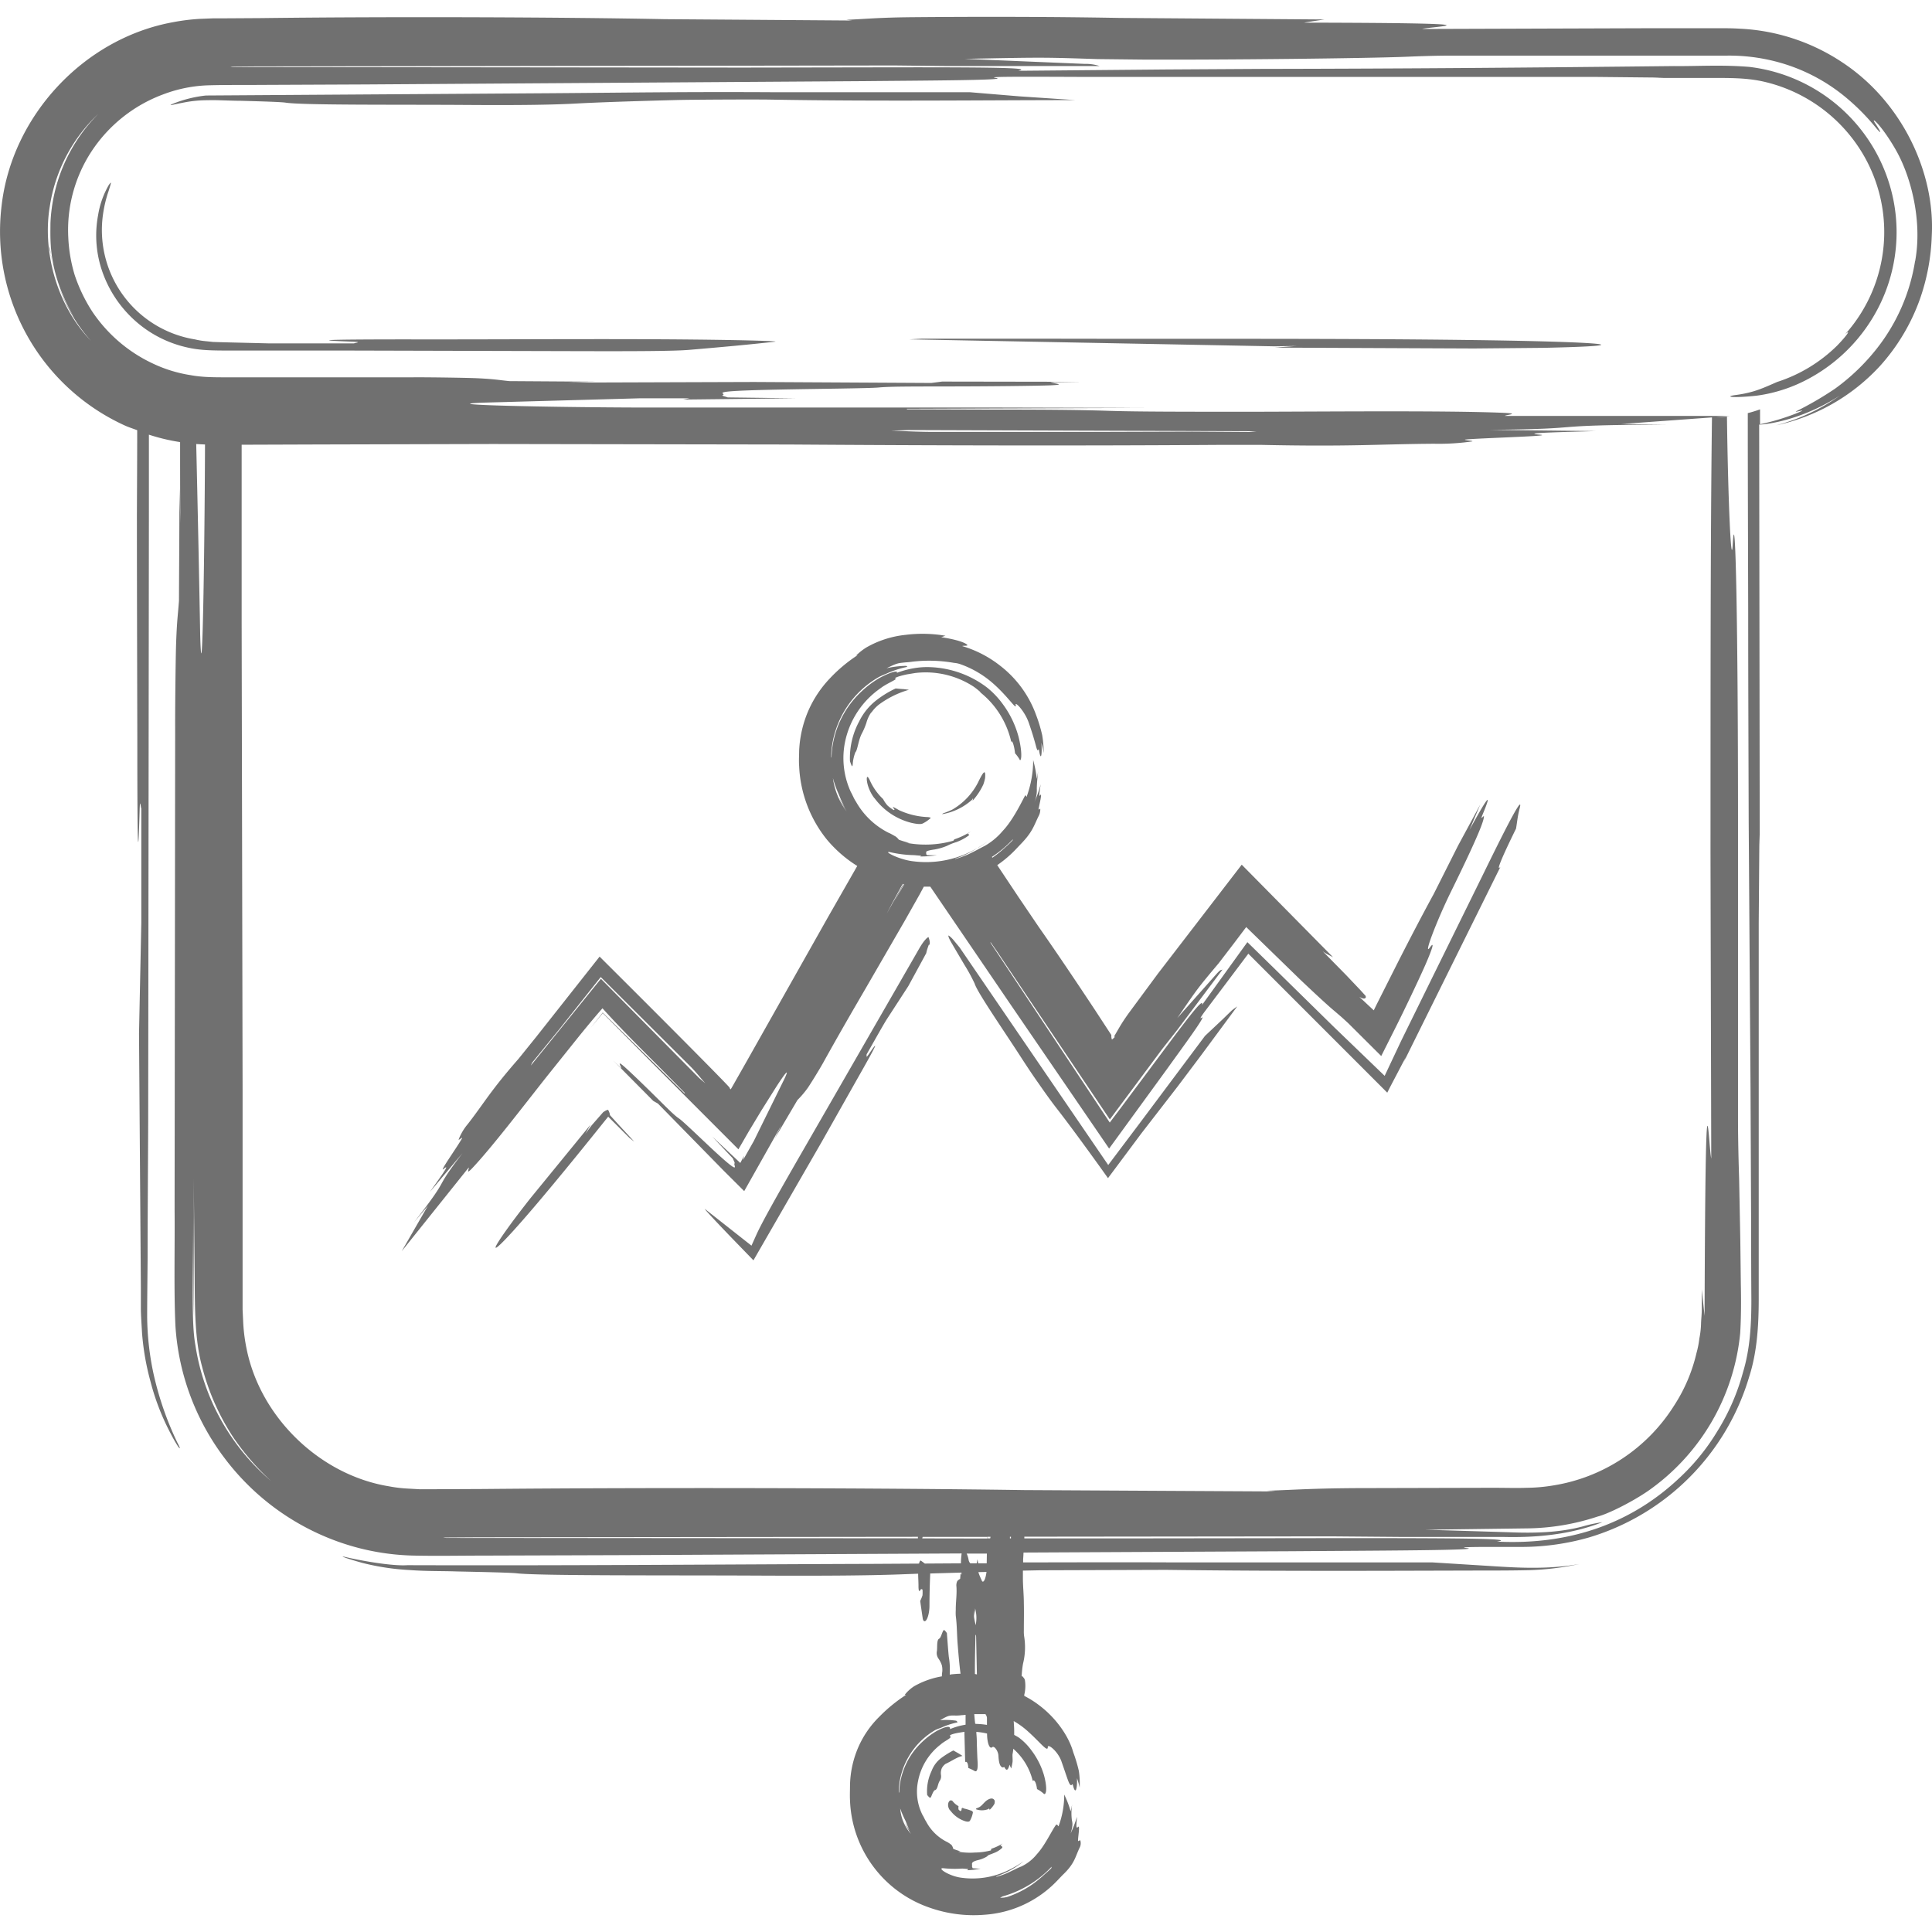 <svg id="Layer_1" data-name="Layer 1" xmlns="http://www.w3.org/2000/svg" viewBox="0 0 512 512"><defs><style>.cls-1{fill:#707070;}</style></defs><title>chart-presentation-3-handdrawn</title><path class="cls-1" d="M488.2,16.51A53.43,53.43,0,0,0,461,7.6c-2.64-.16-4.32-.1-6.28-.12H437.6l-60.74.2C379.18,7,402,6.1,345.5,6L351,5.16l-54.32-.41c-18.36-.33-37.17-.35-54.88-.19-8.91.08-11.9.45-17.56.69l1.68.19-49.74-.36C148.54,4.54,103.7,4.37,69,4.8l-9.78.06h-2.7L52.92,5a55.25,55.25,0,0,0-7,.87C22.24,10.14,3.08,30.73.41,54.64a56.48,56.48,0,0,0,32.51,58.05c1.11.52,2.29.88,3.44,1.32,0,7.43-.05,14.85-.08,22.42,0,19.66.07,39.71.11,59.12,0,30,.2,33.92.6,19.53.12-4.31.31-.78.46-.83,0,10.33,0,24.35,0,30.23l-.61,29.39c.11,15.38.22,30.41.33,45.23q.08,11.11.16,22.09l0,5.48c0,1.79.19,4.31.3,6.43a67.81,67.81,0,0,0,2.25,13,62.82,62.82,0,0,0,5,13.14c2.65,5.2,3.51,5.61,2.09,3a84.4,84.4,0,0,1-6.22-17.89A74.6,74.6,0,0,1,39,348.91c0-4.89.08-10.18.12-15.77,0-11,.1-23.19.15-35.48.07-54.19.13-108.79.19-162.57,0-8,0-14.43,0-19.9a51.32,51.32,0,0,0,8.14,1.95l.13,0c0,6.91,0,14,.06,21.47l-.24-9.6c0,11.85-.09,21.82-.12,30.21-.28,3.8-.54,5.12-.76,11.32-.12,3.25-.28,17-.25,22.67-.05,44.07-.1,84.62-.15,127.16.09,10.49-.22,21.76.23,31.14a64.82,64.82,0,0,0,13,34.89,65,65,0,0,0,31,22.47,63.58,63.58,0,0,0,19.28,3.38c6.34.13,12.38,0,18.58,0l36.6-.12,89.88-.45c-.08.77-.17,1.54-.18,2.27,0,.11,0,.24,0,.35l-9.57.06c-.37-.27-.74-.57-1.11-.8-.12-.07-.31.35-.41.72,0,0,0,.06,0,.09l-12.13.07c-39,.13-79,.49-123.48.35-3.82.28-11.91-1.1-16.38-2.16-2.08-.49.25.4,4.7,1.62a64.93,64.93,0,0,0,12.28,1.83c4.64.34,8.41.23,12.45.37,7.82.16,14.42.32,15.88.49,6,.7,40.41.49,63.83.61,19.89.1,31.26-.05,39.1-.37l3.5-.13c0,1.06.09,2.13.09,3.18,0,1.53.2,1.73.6,1,.12-.22.31,0,.46,0a9.57,9.57,0,0,1,0,1.54,10.13,10.13,0,0,1-.61,1.5c.22,1.57.44,3.06.66,4.55a1.72,1.72,0,0,0,.17.59c.72,1,1.64-1.42,1.63-3.93,0-2.76.08-5.55.19-8.29,0-.09,0-.12,0-.2l8.3-.24c0,.22,0,.39,0,.62l-.24-.49-.12,1.54a2.38,2.38,0,0,0-.76.58,2.78,2.78,0,0,0-.25,1.16c.21,2.25-.17,4.31-.15,6.48a13.72,13.72,0,0,0,0,1.57c.32,2.35.3,5,.49,7.42.22,2.7.44,5.36.77,7.93-.87,0-1.67.09-2.35.15-.17,0-.33.08-.5.1,0-.25,0-.51,0-.75a18.08,18.08,0,0,0-.26-4c-.2-2-.33-4-.51-6.28a5,5,0,0,0-.63-.76c-.12-.1-.28,0-.39.23-.33.65-.62,1.84-1,2-.7.31-.49,2.06-.61,3.25a2.6,2.6,0,0,0,.37,2,6.72,6.72,0,0,1,.93,1.82,5.26,5.26,0,0,1,.11,1.71,7.45,7.45,0,0,0-.1,1.22,22.55,22.55,0,0,0-7.37,2.63,10.28,10.28,0,0,0-2.49,2.28h.37a40.87,40.87,0,0,0-7.13,5.83,25.87,25.87,0,0,0-5.46,7.88,26.66,26.66,0,0,0-2.27,10.38c0,1.06-.07,2.56,0,3.85a31.26,31.26,0,0,0,21.1,28.45A35.09,35.09,0,0,0,261,507.42a29.28,29.28,0,0,0,19.1-8.95l1.45-1.52c3.29-3.1,3.35-4.77,4.55-7.27a2.53,2.53,0,0,0,.2-1.92c-.07-.28-.63.42-.61,0,0-1.14.59-4.2,0-3.6-.69.75-.36-1.12-.29-2.69a29.63,29.63,0,0,1-1.67,4.4c.71-2.31.45-2.86.33-3.51a14.52,14.52,0,0,1,.07-4.16l-.4,1.83a25,25,0,0,0-1.7-4.45,24.07,24.07,0,0,1-1.5,8.4c-.26-.1-.35-.84-.83-.17-1.2,1.78-2.9,5.4-4.92,7.57a11.77,11.77,0,0,1-4.09,3.25c-1.12.41-2.29,1.09-4,1.85a21.74,21.74,0,0,1-2.64.9l0-.14a22.54,22.54,0,0,0,7.23-4,28.24,28.24,0,0,1-4.46,2.58,21.64,21.64,0,0,1-12,1.8c-3.26-.39-6.7-2.69-4.79-2.52a29,29,0,0,0,5,.09l1.55.12-.22.32a19.49,19.49,0,0,0,3.48-.43c-1.25,0-1.94-.1-2.09-.1-.07-.25-.2-.43-.15-.61.13-.52-.58-1,1.63-1.56a7.64,7.64,0,0,0,2.41-1c.22-.36.67-.4,1.63-.81a6.48,6.48,0,0,0,2.28-1.38c.27-.4-.21-.45-.41-.71l.57-.49a13.57,13.57,0,0,1-3,1.4l-.12.44a17.89,17.89,0,0,1-4.25.56,17.69,17.69,0,0,1-4.48-.24,5.63,5.63,0,0,0,.68-.09,16.75,16.75,0,0,1-1.92-.64,2.86,2.86,0,0,0-.43-1,5.88,5.88,0,0,0-1.19-.82,12.54,12.54,0,0,1-5.58-5.45c-.37-.53-.6-1.21-.92-1.67a13.7,13.7,0,0,1-1.21-9,16.06,16.06,0,0,1,6-9.73c1.11-1,3.1-1.74,2.52-2.18-.32-.2.18-.55,2.16-.91l1.52-.25h.08c.07,2.63.14,5.26.21,8,.51-.28.78.45.83,1.57a14,14,0,0,1,1.62.77c.7.44,1-.46.82-2.78-.09-1.46-.12-3-.18-4.43a27.52,27.52,0,0,0-.13-2.82c0-.1,0-.2,0-.3a17,17,0,0,1,2.84.44c0,2.43.66,4.25,1.39,3.61.51-.44,1.57,1,1.63,2.29.12,2.42.62,2.93,1.1,3.08.18.06.41-.24.53,0,.56,1.15,1,.51,1.3-.72l.45,1a15.47,15.47,0,0,0,.36-1.77c.06-.64-.07-1.66,0-2.06a10.84,10.84,0,0,0,.19-1.4,16.47,16.47,0,0,1,5.16,8.54c.4-.51.94.47,1.13,2.14a8.38,8.38,0,0,1,1.68,1.14c.62.76,1.22-.83.2-4.69a20.32,20.32,0,0,0-3.34-6.68,15.87,15.87,0,0,0-3.31-3.38c-.41-.28-.86-.5-1.28-.75,0-.32,0-.64,0-1,0-.85-.07-1.76-.13-2.66a21.11,21.11,0,0,1,3.3,2.32c3.55,3.07,5.71,6.12,5.74,4.61-.07-1.08,2.59,1,3.57,3.63,1.76,5,2,6.17,2.56,6.44.19.12.37-.59.53,0,.64,2.62,1.16,1.19,1.08-1.84a18.58,18.58,0,0,1,.7,2.47,21.89,21.89,0,0,0-.21-4.39,39.14,39.14,0,0,0-1.48-4.94c-1.21-4.39-4.62-9.08-8.75-12.26a25.46,25.46,0,0,0-4.24-2.71c0-.09,0-.22,0-.3a9.69,9.69,0,0,0,.19-3.74c-.08-.61-.45-.81-.69-1.2l-.19.11a24.92,24.92,0,0,1,.36-3.39,18.06,18.06,0,0,0,.29-7.31,8.86,8.86,0,0,1-.07-1.4c0-2.44.06-4.89,0-7.33,0-2.11-.22-4.19-.25-6.3,0-.77,0-1.56,0-2.34l4.44-.09,33.51-.11c19.14.25,38.34.28,56.65.25l26.67-.07c4.37,0,8.33,0,12.79-.1a71.45,71.45,0,0,0,13.44-1.64c-8.06,1.46-16,1-21.52.67l-17.48-1.09-69,0c-15-.07-27.58,0-39.44,0,0-.29,0-.61,0-.89.06-.58.07-1.15.11-1.72l70.94-.35c21.34-.16,52-.23,46.39-.85-1.51-.17-.32-.26,4.69-.29l10.52,0a65.23,65.23,0,0,0,17.28-2.5,63.14,63.14,0,0,0,42.48-42.59c2.1-6.52,2.51-13.55,2.53-20.22v-100c.06-7.91.12-15.65.18-23.48l.09,3.35-.15-112,.39,0c3-.2,11.57-1.63,21-7.68a51.6,51.6,0,0,1-17,7.91A52.23,52.23,0,0,0,498.3,96.9a53.1,53.1,0,0,0,10.47-17.55,56.2,56.2,0,0,0,3.17-16.89C512.84,45.93,504.22,27.06,488.2,16.51ZM265.69,502.57a28.44,28.44,0,0,0,13-7.87l-.07.38c-.58.61-1.25,1.15-1.87,1.71a31.45,31.45,0,0,1-3.27,2.66,26.15,26.15,0,0,1-6.35,3.2,6.47,6.47,0,0,1-2.1.27ZM13.23,54.5A42.43,42.43,0,0,1,26.11,30.13,43.59,43.59,0,0,0,13.37,59.19c0,4.54-.65,13.1,6.33,25a44.62,44.62,0,0,1-4.26-8.76,42.69,42.69,0,0,0,8.67,14.9C14.71,80.6,11.22,66.09,13.23,54.5Zm38.55,302c-1.11-6.06-.57-16.44-.58-34.39.12,15.83.06,21.3.21,26.7V348c0-11.26,0-22.52-.06-35.82.08,8.77.15,17.57.23,26.1s0,16.7,2,24a62.37,62.37,0,0,0,8.27,18.68,66.51,66.51,0,0,0,10,11.54A59,59,0,0,1,51.78,356.48ZM52,117.67c.78.05,1.55.09,2.33.12-.12,31.82-.76,68.85-1.28,50.45C52.82,154.77,52.42,135.73,52,117.67Zm59.29,277-2.81-.16a37,37,0,0,1-5.45-.63c-18.25-3-34-18.22-37.67-36.38a46.06,46.06,0,0,1-.9-6.85l-.17-3.6V324.61q0-18,0-35.87c-.08-41.38-.17-82.28-.25-123.67,0-15.54,0-31.55,0-47.21l20.28-.07,46.22-.12,78.49.13c38.47.26,75.35.36,114.08.1l11.17,0c23.72.51,30.78-.2,45.82-.3A61.62,61.62,0,0,0,390,117c1.29-.18-3.47-.4-1.13-.57,5.81-.43,23.38-.89,19.17-1.24-5.38-.46,5.61-.66,14.89-.95l-28.23-.32c29.1-.32,11.45-1.22,47-1.42l-11.94-.14,23.93-1.74c-.44,34.58-.36,76-.39,115.15.06,25.89.13,52.31.2,81.27-.75-3.23-1.51-33.39-1.77,41.68l-.74-7,0,5c0,1.73-.16,2.73-.2,4.13a22.76,22.76,0,0,1-.45,3.89,24.37,24.37,0,0,1-.75,3.82,43.52,43.52,0,0,1-5.92,13.91,46.44,46.44,0,0,1-32,21.18,44.87,44.87,0,0,1-7.06.63c-2.56.1-6,0-9,0l-36.38.09c-11.92.08-15.92.45-23.49.69l2.25.19-66.54-.36c-36.94-.55-96.93-.72-143.35-.29l-13.08.06ZM236.15,114.13l4.6-.16,92.24.31-1.92.2-15.1-.1-25.14.08-42.26,0C243.78,114.49,240.25,114.26,236.15,114.13Zm25.52,293.56,0-.43h.83a2.75,2.75,0,0,1-.08.36s0,.05,0,.07Zm-17.27,0,.11-.4,17.11,0c0,.15,0,.29,0,.43Zm23.24,0,0-.44h.27c0,.15,0,.3,0,.44Zm-149.28-.12a5.61,5.61,0,0,1-.91-.11l9.18-.06,116.63-.13c0,.13,0,.26,0,.4Zm140,36.05c0-.38,0-.77,0-1.15,0-3.07.09-6.13.15-9.2,0,0,.06,0,.11,0a4.09,4.09,0,0,1,.06.47q.11,5,.21,10Zm.18-13c-.14-.72-.32-1.4-.42-2.17a13.11,13.11,0,0,1,.14-1.76l.15,1.36,0,0c0-.57,0-1.15,0-1.83A9.55,9.55,0,0,1,258.56,430.68Zm-20,48.58a26.74,26.74,0,0,0,1.41,3.3c.22.46.46,1.3,1.14,2.63a20.67,20.67,0,0,1-1.16-1.92v.08A19.15,19.15,0,0,0,241.4,486,11.51,11.51,0,0,1,238.56,479.26Zm13.21-21c.17-.77-.81-.9-3.55.55a20.33,20.33,0,0,0-3.71,2.79A19.19,19.19,0,0,0,238.29,475s-.07,0-.11.07l0-.78a19.52,19.52,0,0,1,9.71-15.83,14.5,14.5,0,0,1,1.46-.57,20.85,20.85,0,0,1,4.43-1.45c-.17-.16-.12-.4-.56-.46a17.55,17.55,0,0,0-4.09-.1c2.32-1.34,2.39-1.27,4.24-1.24a10.4,10.4,0,0,0,1.47-.1c.3,0,.7-.06,1.05-.09,0,.87,0,1.74,0,2.61h0A18,18,0,0,0,251.77,458.23Zm3.86.83h.05v.08Zm3-2.21h-.17c-.11-.83-.18-1.7-.25-2.56,1.06,0,2.07,0,3,0,0,0,0,.13.06.16a1.76,1.76,0,0,1,.3.8c0,.63,0,1.26,0,1.89A22.14,22.14,0,0,0,258.59,456.85Zm1.59-37.95a16.8,16.8,0,0,1-.93-2.24l2.16-.05C261.25,418.16,260.67,419.79,260.18,418.9Zm1.31-4.57h-2.29l-.18-1.08-.21,1.08h-1.69a1.83,1.83,0,0,1-.44-.86,6.45,6.45,0,0,0-.52-1.72s0,0,0,0l5.35,0C261.52,412.59,261.5,413.46,261.49,414.33Zm246-345.1a50.07,50.07,0,0,1-10,23A55.41,55.41,0,0,1,486.31,103,88.65,88.65,0,0,1,476,109c-.88.52,4.14-1.1-.17.63a58.26,58.26,0,0,1-9.27,2.77l-.13,0v-3.92a30.51,30.51,0,0,1-3.25,1c0,17.59.07,35.26.11,52.87,0,18.62.09,39.75.13,55.4.16,23.21.32,46.58.49,70.75.05,12.09.11,24.37.16,36.94q0,9.43.06,19.07c0,6.42-.32,12.91-2.23,19.21a58.33,58.33,0,0,1-6.73,15.48A57.19,57.19,0,0,1,444.71,392c-11.75,10.95-27.54,17.57-48,16.54,4.73-.75-5.75-.94-42.4-.92l-55.51.07-27.34,0c0-.15,0-.3,0-.45l81.29-.09,18.16.15h27.3c9.14.23,18-.62,26.44-3.9a36,36,0,0,0-5.07,1.08c-6,1.62-12.48,1.88-19.68,1.58l-22.19-.67,26.85-.35a61.45,61.45,0,0,0,18.8-3.13c2.6-.63,8.82-3.68,13.27-6.71a57.79,57.79,0,0,0,24.54-41.91c.25-4.21.26-8.59.17-12.82l-.14-11.7-.31-16.25c-.12-3.7-.29-9.87-.3-15.67,0-26.7,0-53.72,0-80.51,0-48.3-.65-84.81-1.39-72.17-.43,7.4-1.27-12.45-1.54-33.77-1,.07-1.94.1-2.91.1l3.79-.28H398.82c0-.28,4.78-.62-.92-.84-15.18-.59-44.52-.31-65.83-.26-17.65,0-30.55,0-38.4-.25-8.54-.29-18.72-.33-32.43-.33l-20.89-.07,0-.14,62.88-.23L263.76,108,169.82,108c-24.49-.06-56.09-.75-41.58-1.3l41.06-1.14h13.43l-1.74.33,29.94-.34-18.09-.23c-.58-.25-1.77-.44-1.29-.62,1.37-.51-5.79-1.06,16-1.48,8.86-.17,22.93-.31,25.18-.52,3.07-.28,7.63-.27,18.29-.29,9.93,0,23.86-.14,27.46-.3,4.54-.2.44-.49-.05-.81l8.18-.12-36.94-.06-2.86.37-47-.26-49.37.16,7.17-.24L135,101c-2.84-.28-3.83-.54-8.46-.76-2.43-.12-12.69-.28-16.94-.25h-48c-4,0-7.65.07-11.07-.57a36.1,36.1,0,0,1-10.08-3.11,39.45,39.45,0,0,1-16-13.74,42.49,42.49,0,0,1-4.66-9.7A40.22,40.22,0,0,1,18.1,63a38,38,0,0,1,6.09-22.78A38.92,38.92,0,0,1,43.28,25,36.83,36.83,0,0,1,55.56,22.6c4.42-.12,9.17-.06,13.73-.1l27.35-.12,132.55-.88c16-.16,38.87-.23,34.68-.85-2.26-.34,3.58-.35,24.12-.26H423.31l17.55.18-2.51.09,14.63,0c5,0,9.6-.08,14.17.92a41.2,41.2,0,0,1,23.35,14.61A40.62,40.62,0,0,1,489,88.57c1.5-1.35.72.06-2.12,3A40.11,40.11,0,0,1,471,101.21c-3.63,1.56-6,2.78-10.83,3.45-3.3.4-1.6.93,5.35.2a40.12,40.12,0,0,0,13.66-4.43,44.4,44.4,0,0,0,16.34-15,43.77,43.77,0,0,0,6.32-32.09,44.29,44.29,0,0,0-38.24-35.61c-7.43-.62-14.1-.14-20-.22-34.69.38-69.87.69-109.37.75L309,18.41l-39.14.35c3.53-.75-4.3-.94-31.69-.92l-41.49.07L61.77,17.77a3.19,3.19,0,0,1-.68-.11l6.86-.06,169-.25,13.57.15H291.4a11.92,11.92,0,0,0-4-.57L255.62,15.6c21.05-.42,20.82-.41,35.24.06l11.74.13c21.67.1,60.08-.33,70.13-.75,2.77-.12,7.37-.29,11.71-.3l60.18,0,13.07,0a49.2,49.2,0,0,1,12.85,1.55,47.61,47.61,0,0,1,18.53,9.44A58.46,58.46,0,0,1,497.25,34c1.31,1.52,1.44,1.37,0-.88-2.15-3,1.28-.23,5.22,6.71S509.5,58.52,507.53,69.23Zm-494-1.58c.08.54.19,1.07.3,1.6C13.68,68.71,13.55,68.15,13.48,67.65ZM15,74.15c.13.44.29.87.44,1.3C15.28,75,15.12,74.56,15,74.15Zm-1.84-9c.11.8.21,1.65.33,2.52-.1-.63-.27-1.25-.35-1.88Zm.63,4.12A45.24,45.24,0,0,0,15,74.15c-.21-.67-.4-1.33-.55-1.92A26.16,26.16,0,0,1,13.78,69.25ZM194.89,90.14c5.36.1,11.57.29,10.51.41-6.4.73-14.27,1.45-22.78,2.17-3.67.31-12.73.39-29.59.34L92.38,92.9l-30.45,0c-5.64,0-8.87,0-12.57-.88a30.7,30.7,0,0,1-10.22-4.43A31.19,31.19,0,0,1,27.26,72.39,29.2,29.2,0,0,1,26,57a23.23,23.23,0,0,1,2.85-8c.8-1.09.66-.72-.09,1.68a33.14,33.14,0,0,0-1.42,5.85A29.35,29.35,0,0,0,51.64,89.94a20.08,20.08,0,0,0,3.13.5l1.68.18L59,90.7l12.27.3,22.59,0c0-.16,2.6-.34-.62-.46-10.75-.4-7.84-.59,14.6-.6C137,90,168.1,89.65,194.89,90.14ZM285,26.53c-23.3,0-52.07.37-80.69-.13-4.3-.08-20.54,0-25,.11-11,.28-20.58.6-26.7.93-5.86.32-14.36.48-29.23.37-17.51-.12-43.19.1-47.71-.61-1.1-.17-6-.33-11.87-.49-2.77,0-6.4-.24-8.75-.15a32.33,32.33,0,0,0-6.72.69c-2.48.46-3.81.9-2.74.35a32.52,32.52,0,0,1,9-2.29l91.72-.61c19.42-.14,35.29-.4,59.19-.26l51.55,0,13.07,1.09ZM389.83,90.11c34.69.45,47,1.47,19.22,2.07l-18.46.17-52.83-.23,5.93-.44-5.94.1L241,89.93l3.42-.18h30.79C313.38,89.86,352.92,89.63,389.83,90.11ZM153.47,274.59c2.54-3.13,4.62-5.61,6.19-7.38l.44.48c3.87,4.28,8.32,8.79,14.42,14.88l7,7.09-.09.12-21.7-21.43-3.27,4.14,3.28-4L173,281.86l22.69,22.72,2.77-4.79,3.34-5.54,3.91-6.22c2.37-3.66,3.65-5.27,2.18-2.14l-8.14,16.53-2.83,5,.27-1.13-1,1.91-7.43-7,5.46,5.79c.19.55.59,1.2.45,1.33-.48.24,2.24,3.74-5.55-3.46-3.23-3-8.39-8-9.18-8.45-1.23-.84-2.76-2.38-6.36-5.95s-7.53-7.33-8.67-8.24c-1.37-1.08-.25.45-.23.92L162.46,281l10.67,10.76,1.23.7,17.34,17.7,5.52,5.5L207.17,298l-1.84,3.71,6-10.18a26,26,0,0,0,2.66-3.12c.68-.94,3.24-5.1,4.22-6.88,3.8-6.86,7.57-13.37,11.32-19.81L239.78,244l3.85-6.82,1.19-2.2c.59,0,1.15,0,1.72,0l21.39,31.4,26,38,15.24-20.94c4.43-6.17,10.92-14.94,9.22-13.71-.46.33-.27-.06.77-1.51l5.56-7.37,4-5.32,2.1-2.79,36.82,36.83.63-1.26,4.27-8.14-.55,1.31,25.64-51.76c-1.34,1.54.7-3.15,4.14-10.14.33-2,.41-3.29,1-5.54.76-3.08-2.29,2.43-9.4,17l-13.67,27.76-8.36,17-4.39,9.31L353.54,272.2l-15.28-15-7.69-7.52-.9,1.24-11.11,15.4c.41-1.8-2,1.08-9.78,11.52L297.48,293l-3.38,4.49-31.52-47.52a.83.83,0,0,1-.09-.33l1.86,2.68,29.77,44.34L308,278l4-5.08,12-16c-.48.31-.32-.24-1.57,1.14L312,269.79c2.84-4.13,4.24-6.18,5.5-7.84s2.86-3.6,5.44-6.65L327,250l3.26-4.32,14.39,14c3.93,3.73,7.36,6.9,9,8.25l1.91,1.64,1.73,1.58,8.75,8.71,3.67-7.3c2.35-4.66,6.13-12.58,8-16.81,1.93-4.44,2.56-6.5,1.22-4.65-1.84,2.54,1.81-7.14,5.69-15,7.44-15.15,8.6-18.6,8.64-19.74,0-.43-1.12,1.33-.41-.37,3.09-7.42.73-3.64-3.4,3.9l2.83-6.67L386.4,224.1l-6.46,12.83c-3,5.5-6.22,11.67-9.48,18.08l-5.64,11.19-.76,1.55-3.82-3.57c1.2.69,1.51.45,1.7.18a.52.52,0,0,0,0-.29c-.1-.15.19.09-.26-.4l-1.19-1.31-3.74-3.94-6.24-6.35a8.6,8.6,0,0,0,1.61,1l1.15.6-24.2-24.52-8.73,11.35L306.88,258l-7.69,10.41c-1.24,1.72-2,2.92-2.63,4l-.89,1.53c-.11.21-.37.6-.38.68l0,.1.17.08c-.33.29-.63.65-.8.66a1.92,1.92,0,0,1-.09-.33,3.26,3.26,0,0,1-.06-.69v-.09c0-.08.24.29-.61-1l-3.65-5.59c-5-7.56-10.27-15.4-15-22.15l-5.48-8.09-5.49-8.25a31,31,0,0,0,4.59-3.85l1.51-1.59c3.29-3.36,3.56-4.93,4.86-7.55a3.68,3.68,0,0,0,.44-1.91c0-.27-.53.5-.44,0,.2-1.14,1-4.37.47-3.69-.56.87-.14-1.14.07-2.82a33.13,33.13,0,0,1-1.7,4.86,8.2,8.2,0,0,0,.68-3.77,42,42,0,0,1,.38-4.6l-.39,2.06a30.75,30.75,0,0,0-.95-5,28,28,0,0,1-1.75,9.77c-.17-.07-.12-.88-.58,0-1.14,2.22-3.31,6.48-5.72,9a17.81,17.81,0,0,1-4.79,4c-1.26.61-2.65,1.45-4.67,2.36a30,30,0,0,1-3.16,1.12l0-.09a27.07,27.07,0,0,0,6.11-2.95,28.78,28.78,0,0,1-2.7,1.41,26.63,26.63,0,0,1-14.52,2.22c-3.93-.43-8.31-2.9-6.06-2.4a30.73,30.73,0,0,0,6.18.77c.27,0,1.3.13,2,.15l-.27.2a24.86,24.86,0,0,0,4.45-.35c-1.6.07-2.48,0-2.68,0-.09-.17-.26-.28-.19-.4.18-.35-.8-.67,2.22-1.1a14.85,14.85,0,0,0,3.37-1,14.5,14.5,0,0,1,2.33-.93,12.94,12.94,0,0,0,3.3-1.74c.46-.44-.12-.31-.27-.47l.88-.63a20,20,0,0,1-4.37,2.09l-.27.36a27,27,0,0,1-12.6.52,8,8,0,0,0,1,.06,24.57,24.57,0,0,1-2.84-.85,3.91,3.91,0,0,0-.85-.85c-.28-.14-1.4-.83-1.9-1a20.42,20.42,0,0,1-8.6-8.22c-.56-.81-.94-1.85-1.37-2.58A21.47,21.47,0,0,1,224,196.36a22.93,22.93,0,0,1,9.39-14c1.68-1.3,4.57-2.36,3.9-2.55-.36-.06.34-.52,3.09-1.1l2.12-.35A23.26,23.26,0,0,1,258.07,182a22.16,22.16,0,0,1,1.86,1.5l-.31-.15A23.31,23.31,0,0,1,268,196.63c.2-.63.75.77,1,3a10,10,0,0,1,1.16,1.57c.37,1,1-1.06-.25-6a25.68,25.68,0,0,0-4.18-8.63,22.7,22.7,0,0,0-4.22-4.42,26.49,26.49,0,0,0-14.78-5.34,20.77,20.77,0,0,0-3.64.14,24.34,24.34,0,0,0-5.43,1.37c.37-.56-.88-.6-4.44,1.27a25.76,25.76,0,0,0-4.86,3.61,24.93,24.93,0,0,0-8,17.46s0,.06-.08.1v-1a25.2,25.2,0,0,1,12.64-20.35,20,20,0,0,1,1.84-.82,26.15,26.15,0,0,1,5.72-1.87c-.2-.09-.11-.28-.65-.25a24.65,24.65,0,0,0-4.89.62c2.95-1.43,3-1.34,5.23-1.57.33,0,1.16-.1,1.81-.19a38.27,38.27,0,0,1,10.85.34,6.76,6.76,0,0,1,1.82.4,26.32,26.32,0,0,1,8.2,4.76c4.34,3.73,6.62,7.61,6.32,6-.29-1.12,2.34,1.55,3.42,4.58,2,5.71,2,7.11,2.41,7.43.13.14.23-.65.36,0,.47,3,.85,1.32.63-2a18.7,18.7,0,0,1,.58,2.73,26.43,26.43,0,0,0-.38-4.76,39.7,39.7,0,0,0-1.62-5.35A28.88,28.88,0,0,0,265,176.38a29.94,29.94,0,0,0-10-5.16c.27-.16,1.48,0,1.36-.27s-1.52-1.26-6.93-2.09l1.13-.38a36.11,36.11,0,0,0-10.62-.23,26.34,26.34,0,0,0-10.31,3.31,15.13,15.13,0,0,0-2.74,2.16l.35-.07a40.1,40.1,0,0,0-7.41,6.23,29.67,29.67,0,0,0-5.55,8.33A30,30,0,0,0,211.78,199c0,1.1-.11,2.68,0,4a33.26,33.26,0,0,0,7.35,19.49,33.7,33.7,0,0,0,8.05,7l-7.74,13.54-21.61,38.32-3.92,6.9a3.46,3.46,0,0,1-.3.45,2.7,2.7,0,0,1-.29-.44c1.39,1.11-13.9-14.32-34.42-34.75L142.17,274.7l-4.78,5.93c-7.45,8.5-9,11.57-13.39,17.22a14.42,14.42,0,0,0-2.43,4.06c-.24.59,1.34-1,.78-.07-1.39,2.43-6.26,9.24-4.73,7.9,2-1.71-1.15,2.5-3.69,6.13l8.65-10.29c-8.4,11-2.45,5-12.87,18.36l3.66-4.35-6.91,12,17.75-22.18c.22.17-.94,2.16.93.18,5-5.27,13.48-16.35,19.77-24.31Zm67.28-68.32a30.45,30.45,0,0,0,1.59,4.38,30.88,30.88,0,0,0,1.57,3.41,26.9,26.9,0,0,1-1.43-2.54v.09a24.81,24.81,0,0,0,1.89,3.43A18.82,18.82,0,0,1,220.74,206.27Zm18.46,28,.18,0L235,242.11C236.36,239.49,237.78,236.87,239.2,234.29Zm-2.27,4.7,2.56-4.65.15,0Zm31.51-16.58-.14.35a26,26,0,0,1-2,1.9A31.26,31.26,0,0,1,263,227.3l-.14-.21A29.78,29.78,0,0,0,268.44,222.4ZM141.06,281.56l7.2-8.84,10.94-13.79,2.21,2.2L183,282.65c1.6,1.62,2.63,3,3.91,4.44l-1.66-1.43-26-26.27-18.58,23Zm105-33.23c.43,1.17.41,1.78.22,2.06,0,0-.09,0-.15,0l-.06.18c-.22.61-.39,1.12-.5,1.54l-.07.29,0,.13-.91,1.68-3.88,7.13L235,270.13c-1.11,1.77-3.53,6.13-5.36,9.32.14.06-.32,1.25.55,0,2.88-4.25,2.36-2.95-2.93,6.33l-9.46,16.76L199.67,334l-5.9-6.09c-3.57-3.71-7.61-8-6.88-7.46l12.26,9.66,1.38-3.07c1.47-3.2,5.19-9.87,12.26-22.14l30-52.11,1-1.75.41-.65c.27-.41.54-.79.79-1.09C245.49,248.69,245.88,248.35,246.11,248.34Zm80.34,19.48c.56-.47,1-.75,1.48-1.1l-9.68,13.1-6.11,8.12-9.57,12.37-8.89,11.92-2-2.8c-4.53-6.3-8.65-11.9-11.47-15.52-1.32-1.69-3-4-5-6.89-1.3-1.83-2.85-4.14-4.77-7.11-4.52-7-11.48-17.05-12.09-19.23a47.1,47.1,0,0,0-2.73-5l-2.2-3.73-1.05-1.8a13.09,13.09,0,0,1-.7-1.27c-.3-.64-.4-1.09-.13-.89a6.84,6.84,0,0,1,1.17,1.11l1.65,2,25.24,36.95,14.14,20.7,8.57-11.38,17.08-22.84,4.6-4.32Zm-165.2,28.12Zm2.56,1.93,4.33,4.69-1.28-1-5.21-5.2-.4-.4h0v-.05l0,0-4.35,5.41c-4.77,5.92-9.53,11.74-14.25,17.32-10.67,12.61-15.12,16.54-7.33,5.85,1.25-1.72,3.62-4.82,5.35-7L156.54,298l-1.42,2.48,1.69-2.27,3.06-3.49.52-.32a2.2,2.2,0,0,1,.76-.29,4.6,4.6,0,0,1,.48,1.2l0,.2Zm95.47-73.24a31.42,31.42,0,0,0,2.67-1.77A27,27,0,0,1,259.28,224.64Zm-27.52-13.11c-2.29-3-2.32-6.61-1.56-5.37a4.3,4.3,0,0,1,.39.71,15.54,15.54,0,0,0,3.49,4.91,8.78,8.78,0,0,0,1.15,1.69,10.8,10.8,0,0,0,1.67,1.24c.05-.09.33-.07.12-.29-.67-.75-.38-.67,1.32.32a20.14,20.14,0,0,0,7.37,1.81c.48,0,1,.14,1,.23a8.38,8.38,0,0,1-2.13,1.47c-.37.21-1.3.22-2.94-.15A17.35,17.35,0,0,1,231.76,211.53Zm-.84-22.69a8.9,8.9,0,0,0-1.27,2.74,18,18,0,0,1-1.24,2.9c-.88,1.7-1.14,4.46-1.67,4.89a10.53,10.53,0,0,0-.71,3.25c-.05.35-.16.55-.24.4a11.69,11.69,0,0,1-.49-1.28,20.42,20.42,0,0,1,2.42-10.5,16,16,0,0,1,4.42-5.52,26.71,26.71,0,0,1,5.27-3.25l1.71.15c.54,0,1.19.14,1.82.2a24.86,24.86,0,0,0-8.07,4A10.49,10.49,0,0,0,230.92,188.84Zm26.88,23.3a3.42,3.42,0,0,0,.13-.62,2.69,2.69,0,0,1-.31.47,15.66,15.66,0,0,1-7.93,3.8,1.89,1.89,0,0,0,.25-.21,22.51,22.51,0,0,0,2.46-1,17.5,17.5,0,0,0,6.82-7.16c1.31-2.72,2.11-3.91,1.89-1.2a10.66,10.66,0,0,1-.48,1.72A17.31,17.31,0,0,1,257.8,212.14Zm-6,267.63c-1-1.32-.32-2.92.46-2.59a.58.58,0,0,1,.27.19,5,5,0,0,0,1.55,1.31,2.13,2.13,0,0,0,0,.89,1.59,1.59,0,0,0,.56.43c.08-.13.25-.26.23-.4,0-.48.17-.59.63-.31a13,13,0,0,1,2.07.63c.14.08.33.28.31.4a6.71,6.71,0,0,1-.76,2.17c-.17.32-.58.37-1.27.18A7.88,7.88,0,0,1,251.82,479.77Zm3.29-14.41c-1.43.32-2.81,1.35-4.46,2.11a3.18,3.18,0,0,0-1,1.17,3.35,3.35,0,0,0-.2,1.82A2.15,2.15,0,0,1,249,472c-.52.83-.49,2.23-1.24,2.41-.34.08-.74,1.12-1,1.75-.1.2-.26.32-.38.24a4.34,4.34,0,0,1-.67-.72,12.43,12.43,0,0,1,1.16-6.33,7.62,7.62,0,0,1,2.57-3.46,22.55,22.55,0,0,1,3.21-2l1.25.71C254.28,464.82,254.71,465.1,255.11,465.36Zm8.56,12a1.54,1.54,0,0,1-.07.71,6.54,6.54,0,0,1-1.26,1.57,3.61,3.61,0,0,0-.2-.45.68.68,0,0,1-.06.22,4.67,4.67,0,0,1-3.34.09l0-.2c.22-.07.42-.2.65-.27.86-.38,1.32-1.22,2.12-1.83S263.34,476.24,263.67,477.4Z"/></svg>